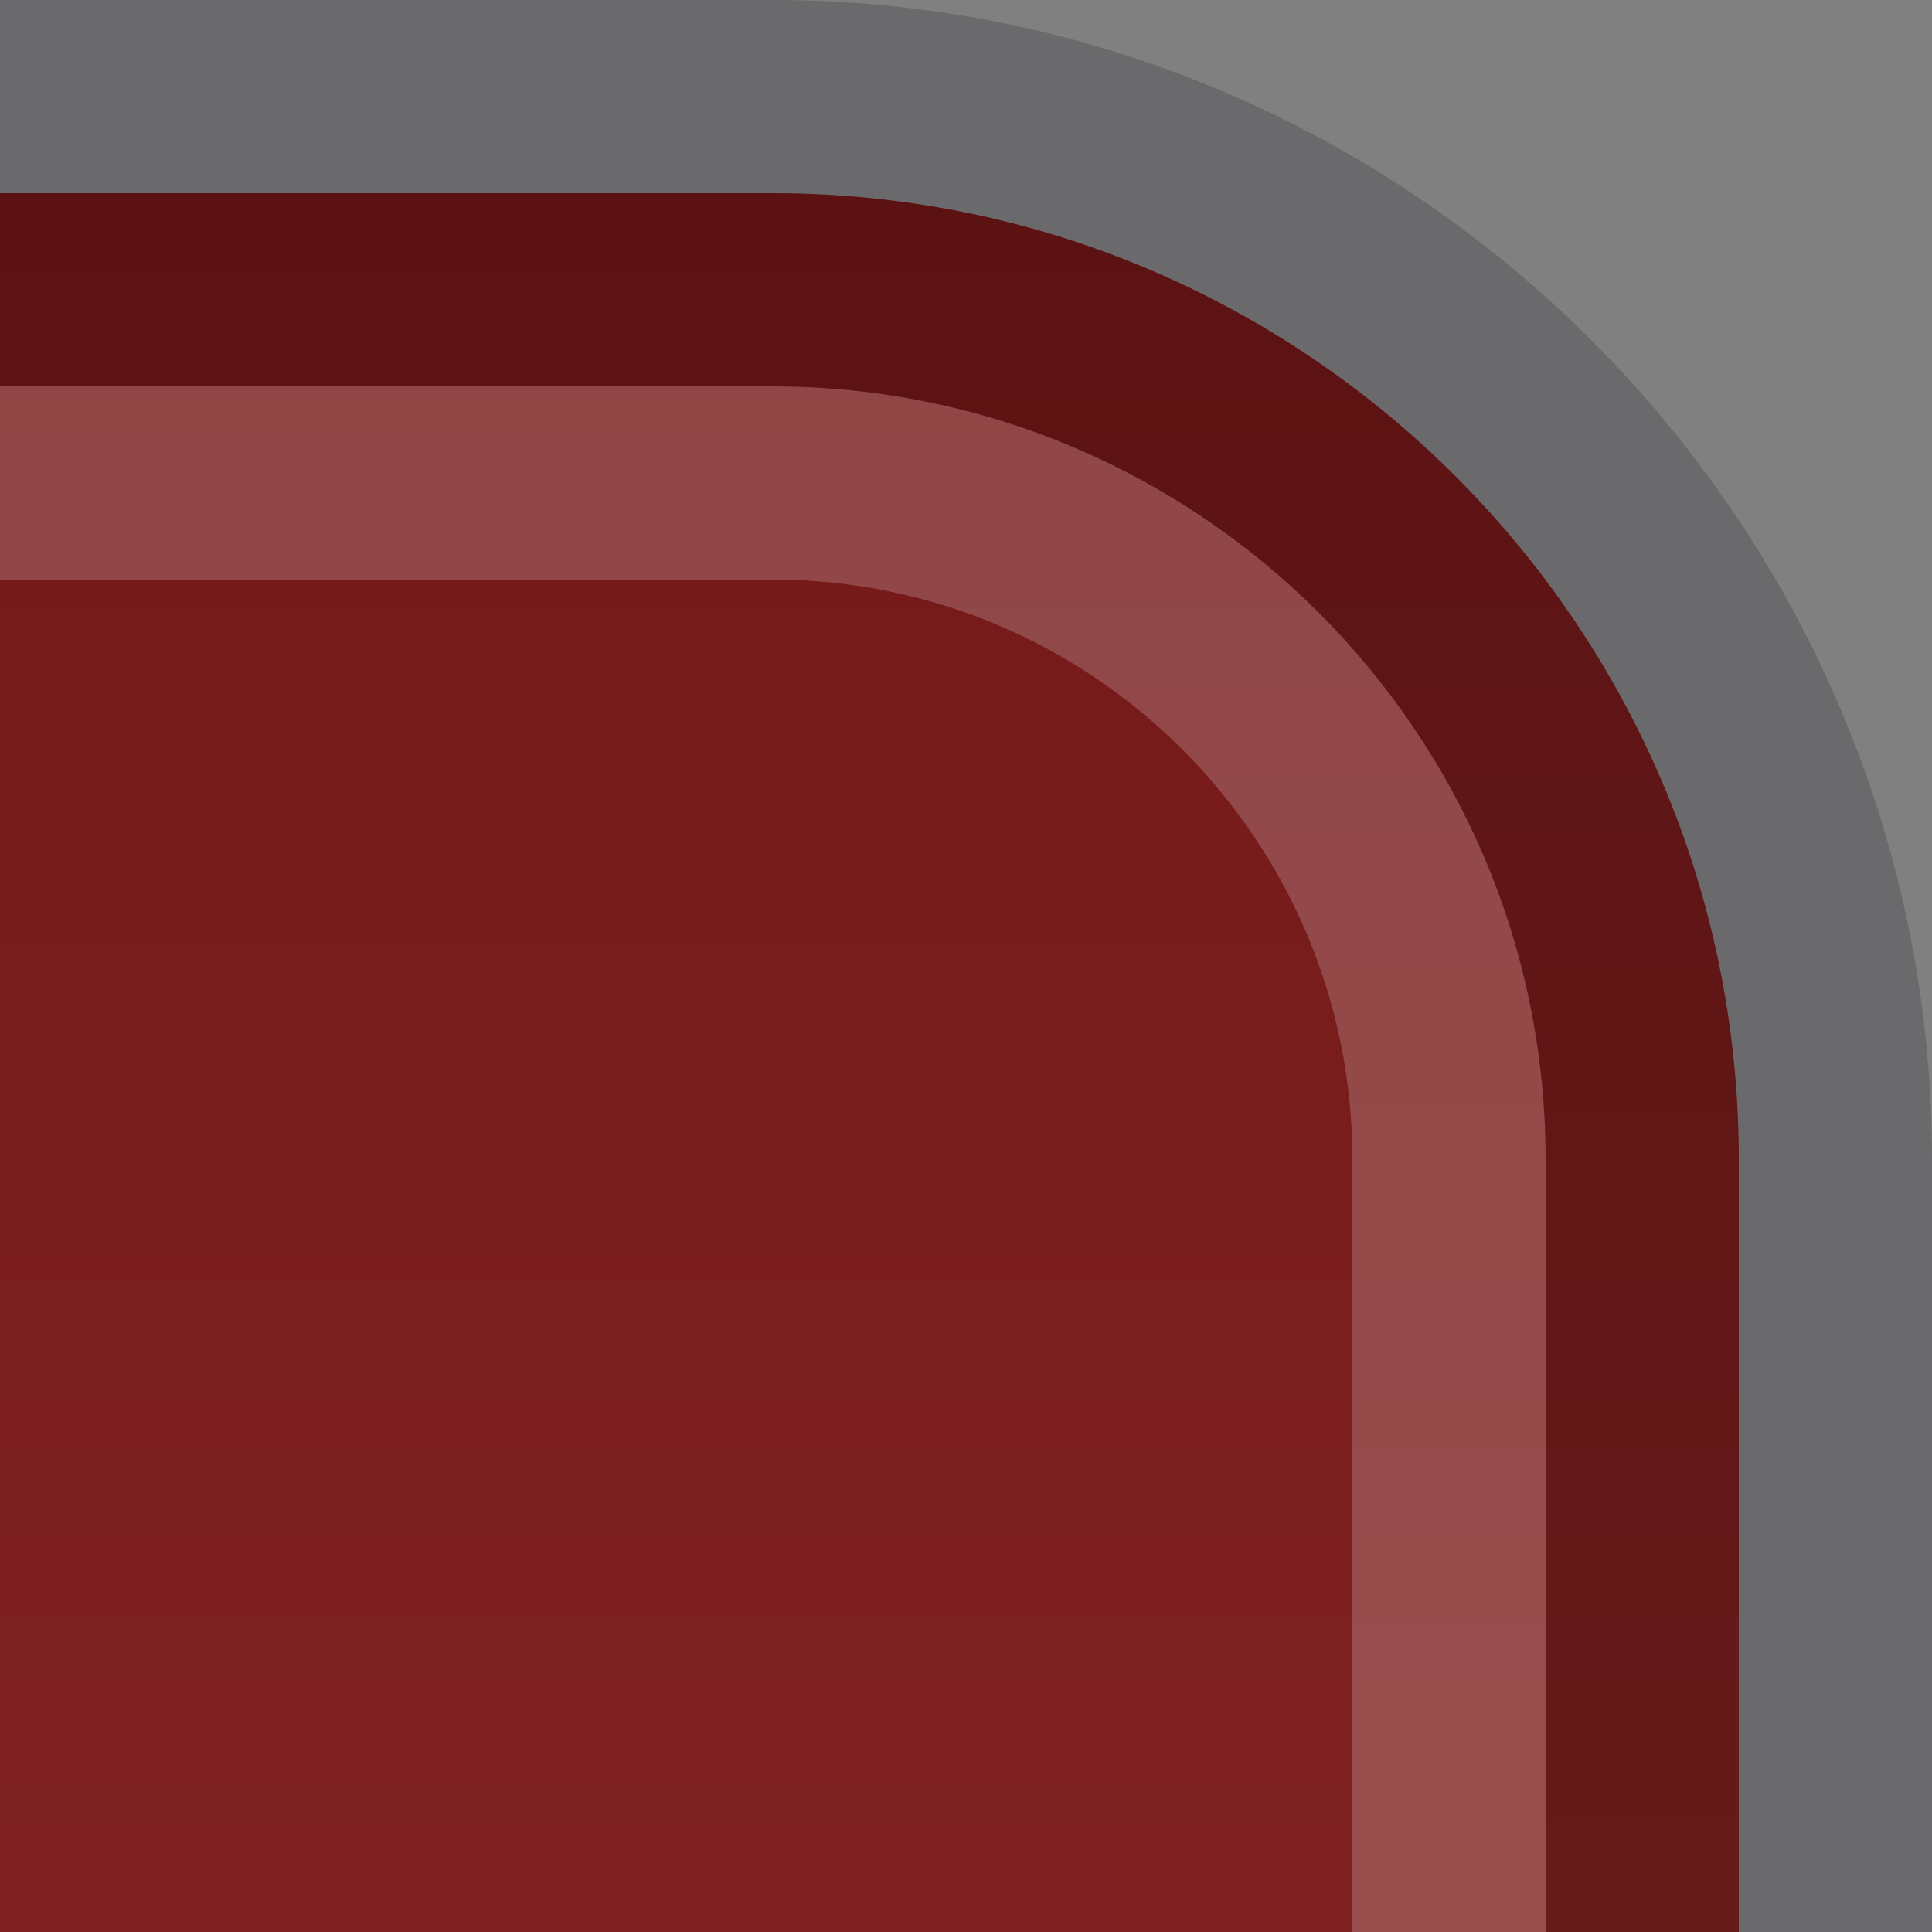 <?xml version="1.0" encoding="UTF-8"?>
<!DOCTYPE svg PUBLIC "-//W3C//DTD SVG 1.1 Tiny//EN" "http://www.w3.org/Graphics/SVG/1.1/DTD/svg11-tiny.dtd">
<svg baseProfile="tiny" height="10px" version="1.1" viewBox="0 0 10 10" width="10px" x="0px" xmlns="http://www.w3.org/2000/svg" xmlns:xlink="http://www.w3.org/1999/xlink" y="0px">
<rect x="0" y="0" width="10" height="10" fill="#808080" stroke="none"/>
<rect fill="none" height="10" width="10"/>
<path d="M10,6c0-3.301-2.699-6-6-6H0v10h10V6z" fill="#14141E" fill-opacity="0.2" stroke-opacity="0.2"/>
<path d="M9,6c0-2.758-2.242-5-5-5H0v9h9V6z" fill="url(#SVGID_1_)"/>
<path d="M4,2H0v1h4c1.654,0,3,1.346,3,3v4h1V6C8,3.793,6.206,2,4,2z" fill="#FFFFFF" fill-opacity="0.2" stroke-opacity="0.2"/>
<path d="M4,1H0v1h4c2.206,0,4,1.793,4,4v4h1V6C9,3.242,6.758,1,4,1z" fill-opacity="0.2" stroke-opacity="0.2"/>
<defs>
<linearGradient gradientUnits="userSpaceOnUse" id="SVGID_1_" x1="4.5" x2="4.5" y1="48.001" y2="0.968">
<stop offset="0" style="stop-color:#B34D4D"/>
<stop offset="1" style="stop-color:#731717"/>
</linearGradient>
</defs>
</svg>
